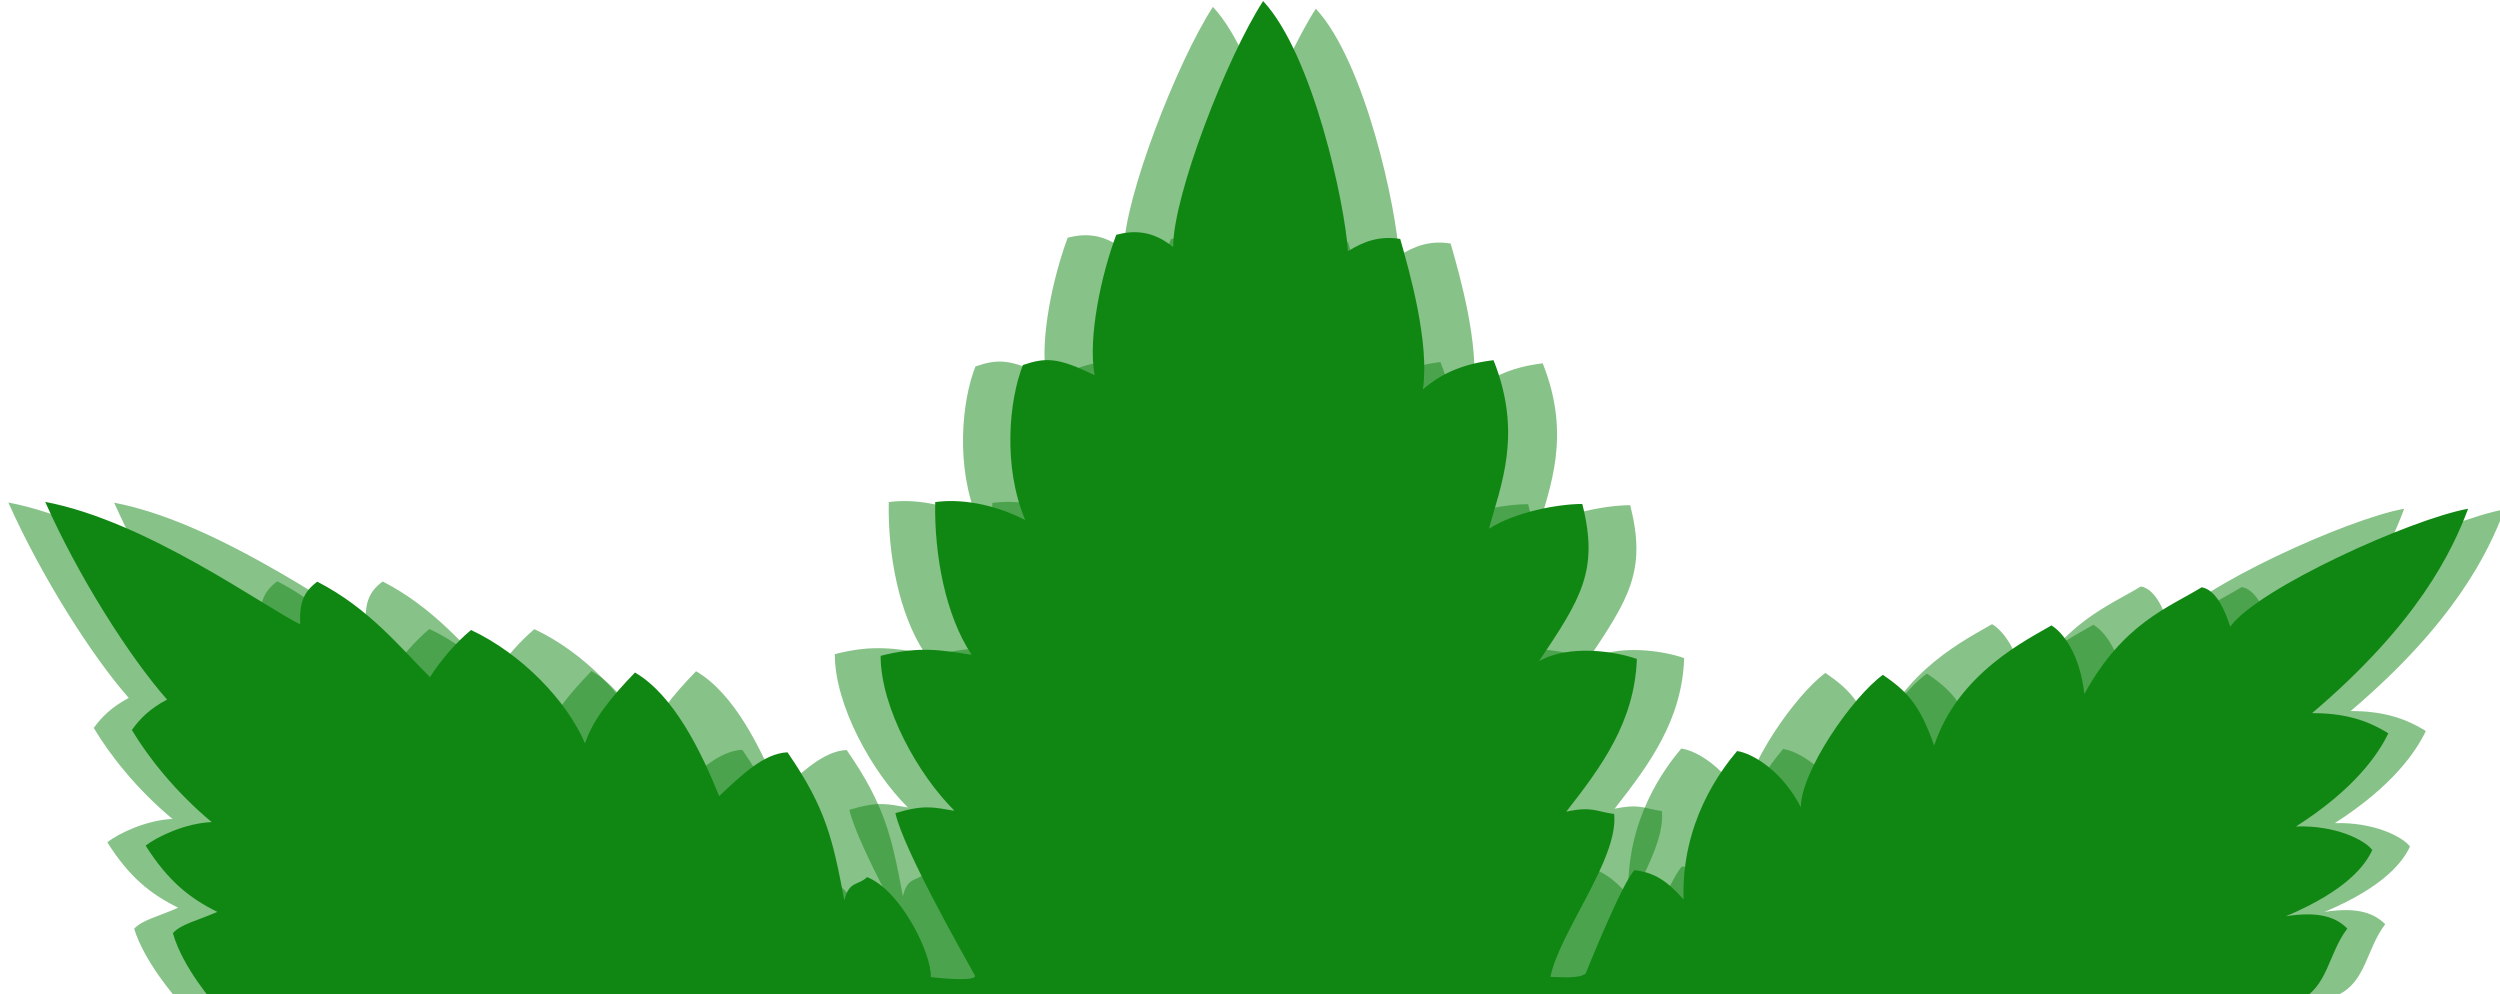 <?xml version="1.0" encoding="utf-8"?>
<!-- Generator: Adobe Illustrator 19.2.1, SVG Export Plug-In . SVG Version: 6.00 Build 0)  -->
<svg version="1.1" id="Layer_1" xmlns="http://www.w3.org/2000/svg" xmlns:xlink="http://www.w3.org/1999/xlink" x="0px" y="0px"
	 viewBox="0 0 1200 477.3" style="enable-background:new 0 0 1200 477.3;" xml:space="preserve">
<style type="text/css">
	.st0{fill:#108713;}
	.st1{opacity:0.5;fill:#492BC2;}
	.st2{opacity:0.5;fill:#D96304;}
	.st3{opacity:0.5;fill:#108713;}
</style>
<path class="st3" d="M85.1,479.7c47.6,0,942.4-2.1,988.9-2.1c13.5-6.4,13.5-21.9,22.7-34.1c-4.9-4.8-12.4-8.5-29.2-5.9
	c29.2-12.3,37.8-24.5,41.1-31.4c-3.8-4.8-17.3-11.7-36.2-11.2c27.6-17.6,38.9-34.1,43.8-44.2c-10.3-6.4-21.1-9.6-36.2-9.6
	c50.3-42.6,66.5-76.7,74-97c-27,4.8-100,37.8-112.9,56c-2.7-8.5-7-17.6-13.5-18.7c-15.7,9.6-37.3,17.1-55.7,50.6
	c-2.2-19.2-10.3-29.3-15.7-32.5c-10.8,6.4-44.3,22.4-55.7,57c-7-20.3-13.5-26.1-24.3-33.6c-14.6,10.7-38.9,45.8-38.9,62.9
	c-8.6-17.1-22.7-25.6-30.3-26.6c-7.6,9.1-26.5,33.6-25.4,70.4c-7.6-8.5-13.5-12.8-23.2-13.9c-5.5,5-23.2,49-23.2,49
	c-3.2,2.7-13,1.6-16.8,1.6c4.3-21.3,32.4-56,30.3-77.3c-8.6-1.1-10.3-3.7-22.7-1.1c16.8-21.3,32.4-42.6,33.5-72.5
	c-9.8-3.5-32.2-7.1-46.5,1.1c19.9-29.7,28.6-43.1,20.5-74.6c-11.3,0-31.9,3.7-44.3,11.7c5.4-20.3,16.2-44.8,2.2-79.9
	c-13.5,1.6-24.3,5.9-33.5,13.9c3.2-22.4-6.5-56.5-10.8-71.4c-9.7-1.6-17.3,1.1-24.9,5.9c-1.1-22.4-16.2-93.3-40-118.9
	c-17.3,26.6-42.7,92.2-42.7,116.7c-9.7-8-18.9-8-27-5.9c-7,18.7-13.5,48.5-10.3,66.6c-17.3-8.5-23.2-8.5-34-4.8
	c-6.5,16.5-9.7,48,1.1,73.6c-15.7-8-31.3-10.1-42.7-8.5c-0.5,25,4.9,53.8,17.3,72.5c-14-2.1-24.9-4.3-43.2,0.5
	c0,24.5,17.8,56.5,35.1,73.6c-9.7-1.6-14-3.2-28.1,1.1c3.8,17.1,31.3,65.6,37.8,77.3c-0.5,2.1-11.3,1.6-21.1,0.5
	c0.5-10.8-14-41-30.3-47.4c-4.3,4.3-8.6,1.6-10.8,11.2c-5.4-28.8-8.6-43.7-27-70.4c-11.3,0.5-22.2,11.2-32.4,20.8
	c-8.6-21.3-21.6-48-40-58.6c-11.3,11.7-20,22.4-23.8,33.6c-8.6-20.3-30.3-42.6-54-53.8c-7,5.9-14,13.9-19.5,22.4
	c-14-13.9-28.6-32.5-53.5-45.3c-6.5,4.8-8.6,10.1-8.1,20.3c-17.3-8.5-72.9-49-121-58.1c15.7,35.2,40,73.6,57.8,93.8
	c-8.1,4.3-13,9.1-16.8,14.4c7.6,12.8,20.5,29.3,37.8,43.7c-12.4,0.5-25.9,6.9-31.3,11.2c10.8,17.1,21.1,25,34,31.4
	c-9.7,4.3-17.3,5.9-21.1,10.1C69.4,462.1,85.1,479.7,85.1,479.7z"/>
<path class="st3" d="M135.2,479.7c47.5,0,940.6-2.1,987-2.1c13.5-6.4,13.5-21.8,22.7-34c-4.9-4.8-12.4-8.5-29.1-5.9
	c29.1-12.2,37.8-24.5,41-31.4c-3.8-4.8-17.3-11.7-36.1-11.2c27.5-17.6,38.8-34,43.7-44.2c-10.2-6.4-21-9.6-36.1-9.6
	c50.2-42.6,66.3-76.6,73.9-96.8c-27,4.8-99.8,37.8-112.7,55.9c-2.7-8.5-7-17.6-13.5-18.6c-15.6,9.6-37.2,17-55.6,50.5
	c-2.2-19.2-10.2-29.3-15.6-32.4c-10.8,6.4-44.2,22.3-55.6,56.9c-7-20.2-13.5-26.1-24.3-33.5c-14.6,10.6-38.8,45.7-38.8,62.8
	c-8.6-17-22.7-25.5-30.2-26.6c-7.6,9-26.4,33.5-25.3,70.2c-7.6-8.5-13.5-12.8-23.2-13.8c-5.5,4.9-23.2,48.9-23.2,48.9
	c-3.2,2.7-12.9,1.6-16.7,1.6c4.3-21.3,32.4-55.9,30.2-77.1c-8.6-1.1-10.2-3.7-22.7-1.1c16.7-21.3,32.4-42.6,33.4-72.3
	c-9.8-3.5-32.2-7.1-46.4,1.1c19.9-29.7,28.5-43,20.5-74.5c-11.3,0-31.8,3.7-44.2,11.7c5.4-20.2,16.2-44.7,2.2-79.8
	c-13.5,1.6-24.3,5.9-33.4,13.8c3.2-22.3-6.5-56.4-10.8-71.3c-9.7-1.6-17.3,1.1-24.8,5.9c-1.1-22.3-16.2-93.1-39.9-118.6
	c-17.3,26.6-42.6,92-42.6,116.5c-9.7-8-18.9-8-27-5.9c-7,18.6-13.5,48.4-10.2,66.5c-17.3-8.5-23.2-8.5-34-4.8
	c-6.5,16.5-9.7,47.9,1.1,73.4c-15.6-8-31.3-10.1-42.6-8.5c-0.5,25,4.9,53.7,17.3,72.3c-14-2.1-24.8-4.3-43.1,0.5
	c0,24.5,17.8,56.4,35.1,73.4c-9.7-1.6-14-3.2-28,1.1c3.8,17,31.3,65.4,37.8,77.1c-0.5,2.1-11.3,1.6-21,0.5c0.5-10.7-14-41-30.2-47.3
	c-4.3,4.3-8.6,1.6-10.8,11.2c-5.4-28.7-8.6-43.6-27-70.2c-11.3,0.5-22.1,11.2-32.4,20.7c-8.6-21.3-21.6-47.9-39.9-58.5
	c-11.3,11.7-20,22.3-23.7,33.5c-8.6-20.2-30.2-42.6-53.9-53.7c-7,5.9-14,13.8-19.4,22.3c-14-13.8-28.6-32.4-53.4-45.2
	c-6.5,4.8-8.6,10.1-8.1,20.2c-17.3-8.5-72.8-48.9-120.8-58c15.6,35.1,39.9,73.4,57.7,93.6c-8.1,4.3-12.9,9-16.7,14.4
	c7.6,12.8,20.5,29.3,37.8,43.6c-12.4,0.5-25.9,6.9-31.3,11.2c10.8,17,21,25,34,31.4c-9.7,4.3-17.3,5.9-21,10.1
	C119.5,462.1,135.2,479.7,135.2,479.7z"/>
<path class="st0" d="M103.5,482.4c48.1,0,953.2-2.2,1000.2-2.2c13.7-6.5,13.7-22.1,23-34.5c-4.9-4.9-12.6-8.6-29.5-5.9
	c29.5-12.4,38.3-24.8,41.5-31.8c-3.8-4.9-17.5-11.9-36.6-11.3c27.9-17.8,39.4-34.5,44.3-44.7c-10.4-6.5-21.3-9.7-36.6-9.7
	c50.8-43.1,67.2-77.6,74.9-98.1c-27.3,4.9-101.1,38.3-114.2,56.6c-2.7-8.6-7.1-17.8-13.7-18.9c-15.8,9.7-37.7,17.2-56.3,51.2
	c-2.2-19.4-10.4-29.6-15.8-32.9c-10.9,6.5-44.8,22.6-56.3,57.7c-7.1-20.5-13.7-26.4-24.6-34c-14.8,10.8-39.4,46.4-39.4,63.6
	c-8.7-17.2-23-25.9-30.6-27c-7.7,9.2-26.8,34-25.7,71.2c-7.7-8.6-13.7-12.9-23.5-14c-5.6,5-23.5,49.6-23.5,49.6
	c-3.3,2.7-13.1,1.6-16.9,1.6c4.4-21.6,32.8-56.6,30.6-78.2c-8.7-1.1-10.4-3.8-23-1.1c16.9-21.6,32.8-43.1,33.9-73.3
	c-10-3.6-32.6-7.2-47,1.1c20.2-30.1,28.9-43.6,20.8-75.5c-11.5,0-32.2,3.8-44.8,11.9c5.5-20.5,16.4-45.3,2.2-80.9
	c-13.7,1.6-24.6,5.9-33.9,14c3.3-22.6-6.6-57.1-10.9-72.2c-9.8-1.6-17.5,1.1-25.1,5.9C645.6,98,630.3,26.3,606.3,0.5
	c-17.5,27-43.2,93.3-43.2,118.1c-9.8-8.1-19.1-8.1-27.3-5.9c-7.1,18.9-13.7,49.1-10.4,67.4c-17.5-8.6-23.5-8.6-34.4-4.9
	c-6.6,16.7-9.8,48.5,1.1,74.4c-15.8-8.1-31.7-10.2-43.2-8.6c-0.5,25.3,4.9,54.4,17.5,73.3c-14.2-2.2-25.1-4.3-43.7,0.5
	c0,24.8,18,57.1,35.5,74.4c-9.8-1.6-14.2-3.2-28.4,1.1c3.8,17.2,31.7,66.3,38.3,78.2c-0.5,2.2-11.5,1.6-21.3,0.5
	c0.5-10.9-14.2-41.5-30.6-48c-4.4,4.3-8.7,1.6-10.9,11.3c-5.5-29.1-8.7-44.2-27.3-71.2c-11.5,0.5-22.4,11.3-32.8,21
	c-8.7-21.6-21.9-48.5-40.4-59.3c-11.5,11.9-20.2,22.6-24,34c-8.7-20.5-30.6-43.1-54.7-54.4c-7.1,5.9-14.2,14-19.7,22.6
	c-14.2-14-29-32.9-54.1-45.8c-6.6,4.9-8.7,10.2-8.2,20.5c-17.5-8.6-73.8-49.6-122.4-58.8c15.8,35.6,40.4,74.4,58.5,94.9
	c-8.2,4.3-13.1,9.2-16.9,14.6c7.7,12.9,20.8,29.6,38.3,44.2c-12.6,0.5-26.2,7-31.7,11.3c10.9,17.2,21.3,25.3,34.4,31.8
	c-9.8,4.3-17.5,5.9-21.3,10.2C87.6,464.6,103.5,482.4,103.5,482.4z"/>
</svg>
